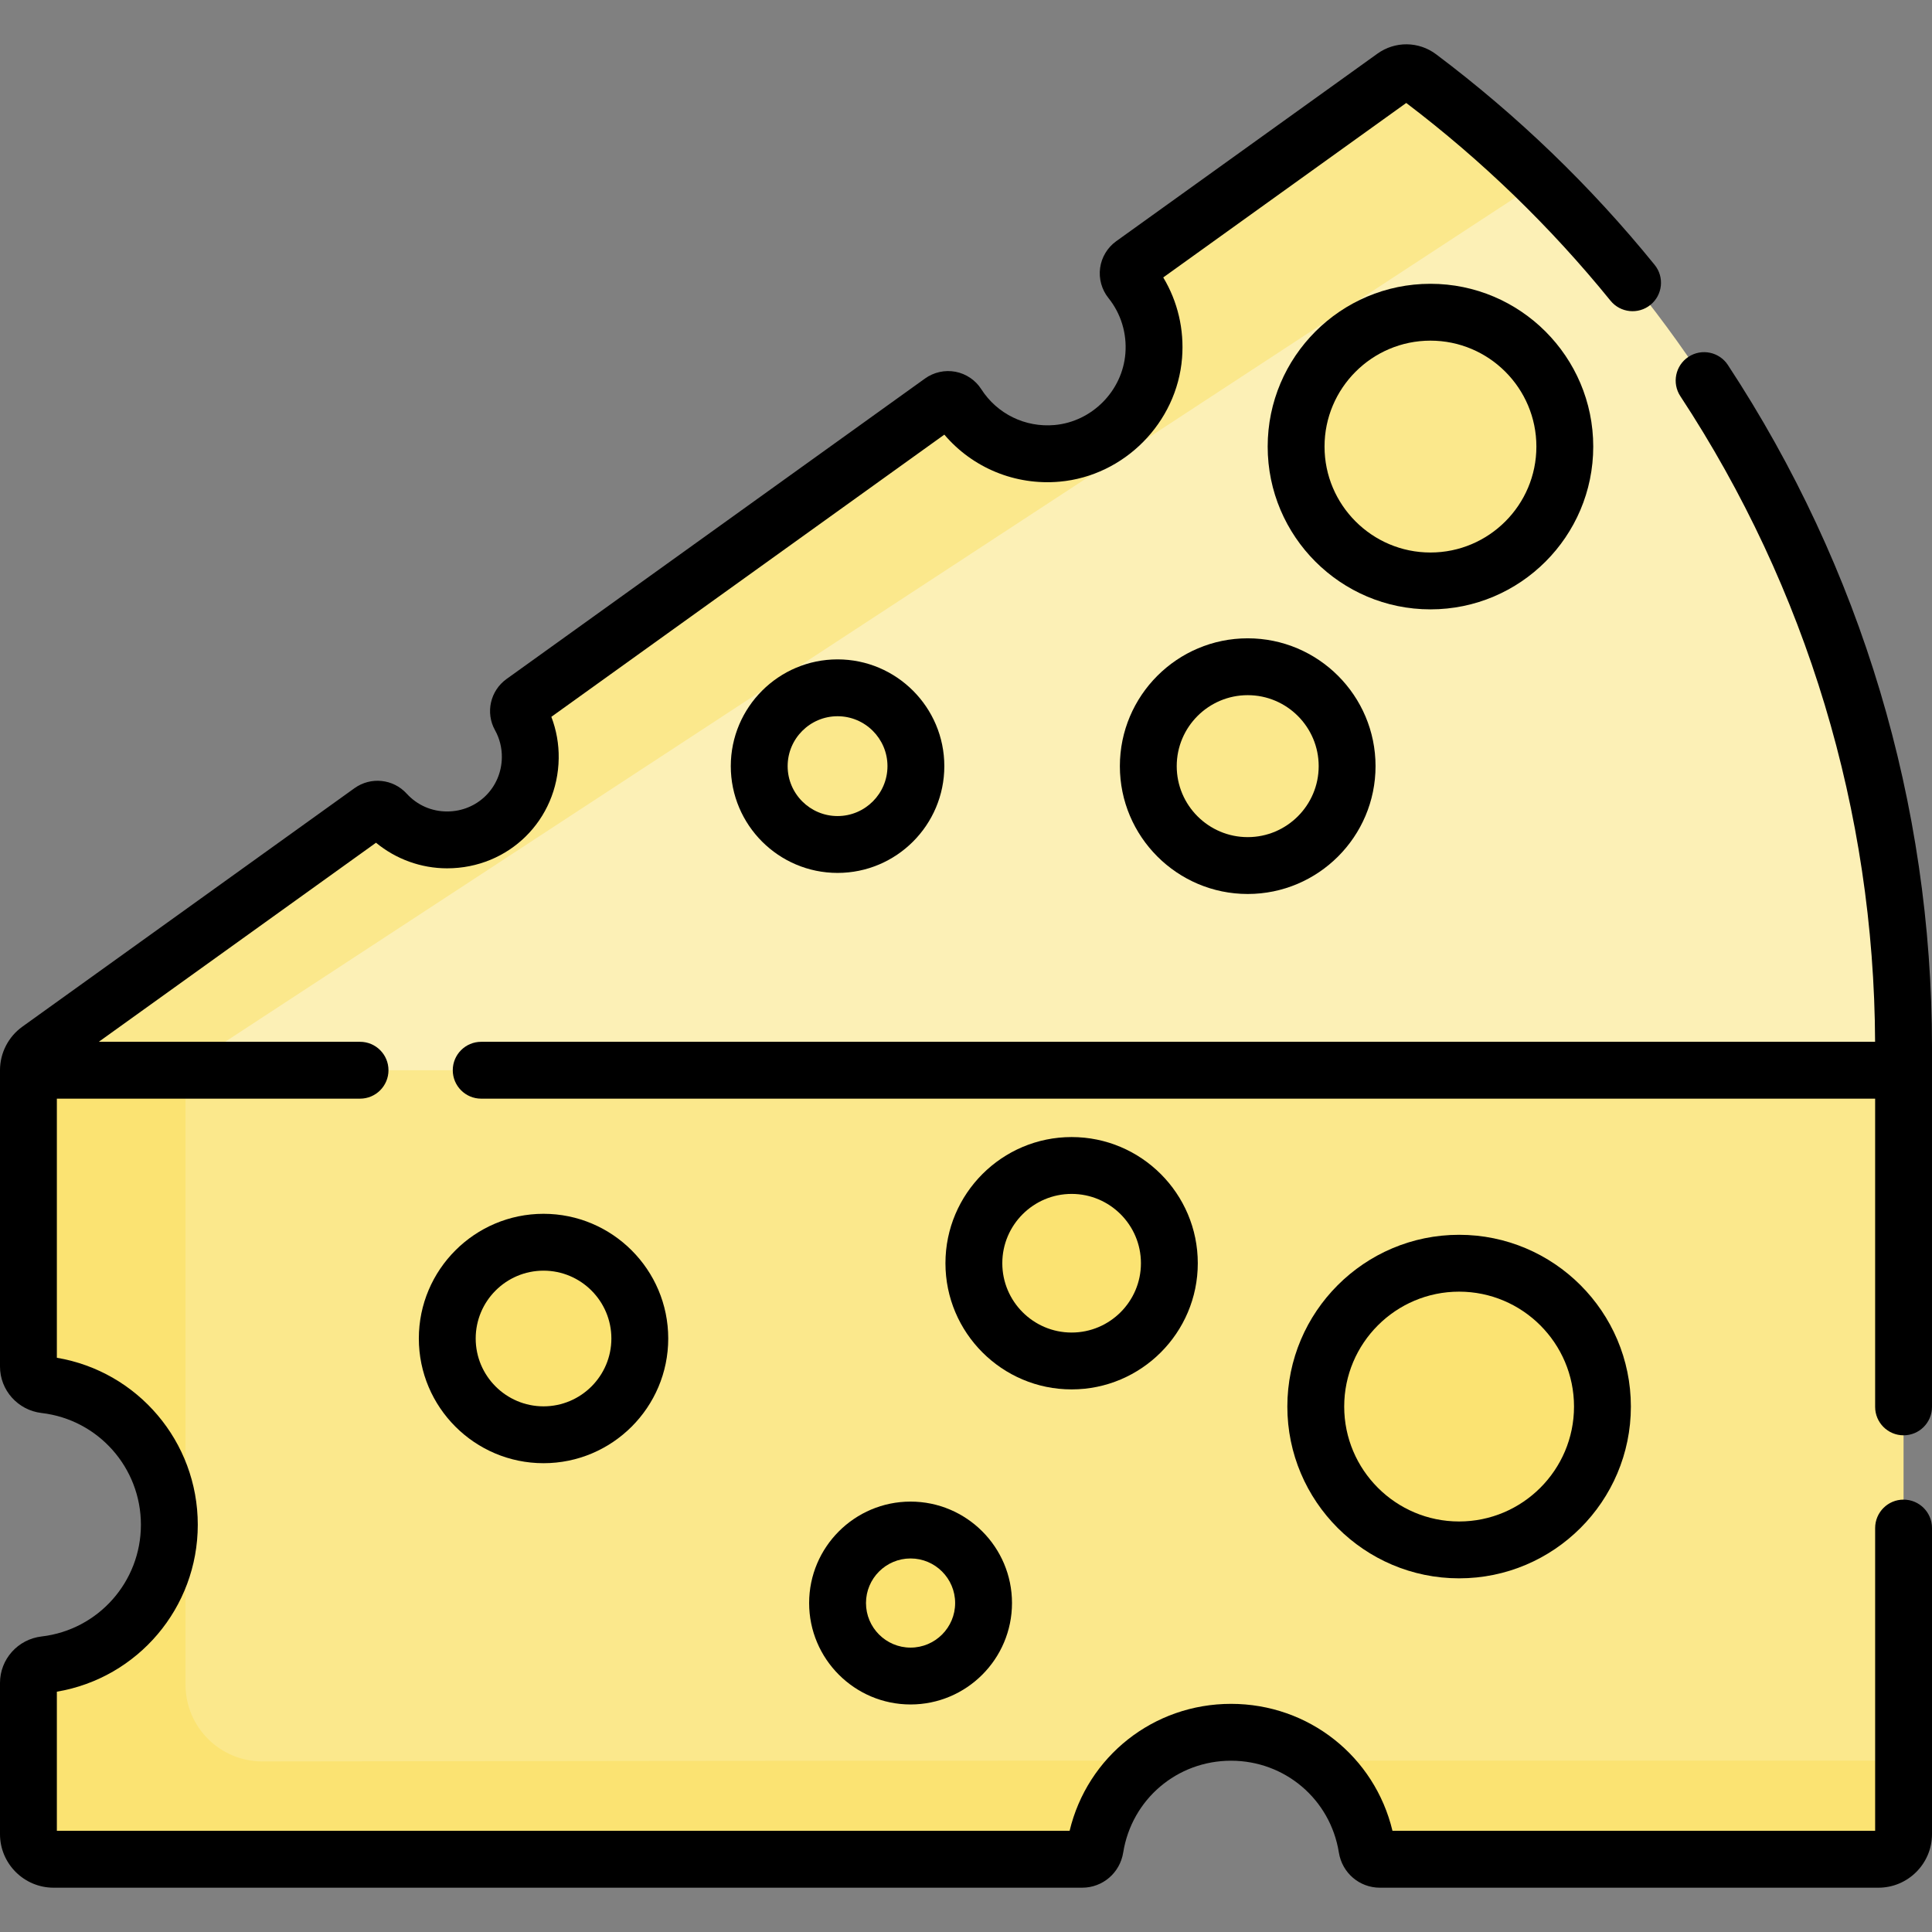 <svg id="Capa_1" enable-background="new 0 0 509.706 509.706" height="512" viewBox="0 0 509.706 509.706" width="512" xmlns="http://www.w3.org/2000/svg"><rect x="0" y="0" width="509.706" height="509.706" fill="#808080" stroke="none"/><g><g><path d="m374.393 20.325c-1.96-1.47-4.64-1.5-6.63-.07l-68.9 49.48c-1.37.97-1.63 2.89-.58 4.2 4.32 5.37 6.7 12.37 6.1 19.92-1.08 13.54-11.97 24.54-25.49 25.75-11.03.98-20.89-4.4-26.32-12.89-.9-1.4-2.8-1.74-4.15-.77l-110.41 79.28c-1.19.86-1.58 2.48-.87 3.76 1.81 3.24 2.81 6.98 2.76 10.96-.17 12.12-9.84 21.64-21.95 21.64-6.42 0-12.19-2.76-16.21-7.16-.99-1.09-2.65-1.25-3.85-.39l-87.63 62.92c-1.73 1.25-2.76 3.26-2.76 5.4l16.93 37.202h461.495l16.274-37.202v-6.11c.001-100.659-47.339-195.459-127.809-255.92z" fill="#fcf0b6"/><g><path d="m48.942 284.804c0-1.95 1.03-3.781 2.76-4.921l354.664-232.064c-9.975-9.792-20.645-18.983-31.973-27.494-1.96-1.47-4.64-1.5-6.63-.07l-68.9 49.48c-1.37.97-1.63 2.89-.58 4.2 4.32 5.37 6.7 12.37 6.1 19.92-1.08 13.54-11.97 24.54-25.49 25.75-11.03.98-20.89-4.4-26.32-12.89-.9-1.4-2.8-1.74-4.15-.77l-110.41 79.28c-1.19.86-1.58 2.48-.87 3.76 1.81 3.24 2.81 6.98 2.76 10.96-.17 12.12-9.84 21.64-21.95 21.64-6.42 0-12.19-2.76-16.21-7.16-.99-1.09-2.65-1.25-3.85-.39l-87.63 62.92c-1.73 1.25-2.76 3.26-2.76 5.4l16.93 37.202h24.509z" fill="#fbe88c"/><g id="XMLID_231_"><g><path d="m502.203 282.355v201.52c0 3.67-2.97 6.64-6.64 6.64h-131.51c-1.72 0-3.15-1.27-3.43-2.97-2.77-17.31-17.76-30.53-35.85-30.53-18.08 0-33.07 13.22-35.85 30.53-.27 1.7-1.7 2.97-3.42 2.97h-271.36c-3.67 0-6.64-2.97-6.64-6.64v-39.88c0-2.48 1.88-4.52 4.35-4.81 18.48-2.16 32.82-17.87 32.82-36.93s-14.34-34.77-32.82-36.92c-2.47-.29-4.35-2.33-4.35-4.82v-78.16z" fill="#fbe88c"/></g></g><g fill="#fbe372"><path d="m302.719 464.492c-7.209 5.525-12.292 13.688-13.796 23.054-.27 1.7-1.7 2.97-3.42 2.97h-271.36c-3.667 0-6.64-2.973-6.64-6.64v-39.88c0-2.48 1.88-4.52 4.35-4.81 18.48-2.16 32.82-17.87 32.82-36.93s-14.34-34.77-32.82-36.92c-2.47-.29-4.35-2.33-4.35-4.82v-78.16h42.018c-.37.762-.579 1.592-.579 2.448v159.629c0 11.206 9.084 20.285 20.29 20.269 44.54-.065 153.286-.21 233.487-.21z"/><path d="m405.492 464.492c-.444 0-23.982 0-58.658 0 7.209 5.525 12.29 13.688 13.789 23.054.28 1.7 1.71 2.97 3.43 2.97h131.51c3.67 0 6.64-2.97 6.64-6.64v-19.384z"/></g><circle cx="384.947" cy="371.084" fill="#fbe372" r="37.816"/><circle cx="282.718" cy="333.268" fill="#fbe372" r="25.787"/><g fill="#fbe88c"><circle cx="220.967" cy="202.127" r="20.668"/><circle cx="329.173" cy="202.127" r="26.225"/><circle cx="377.388" cy="117.819" r="35.446"/></g><circle cx="240.227" cy="422.916" fill="#fbe372" r="19.26"/><circle cx="143.397" cy="353.128" fill="#fbe372" r="25.398"/></g></g><g><path d="m455.851 96.287c-2.276-3.461-6.926-4.421-10.387-2.148-3.461 2.275-4.423 6.926-2.148 10.387 33.365 50.763 51.11 109.63 51.377 170.326h-367.742c-4.142 0-7.5 3.358-7.5 7.5s3.358 7.5 7.5 7.5h367.754v81.319c0 4.142 3.358 7.5 7.5 7.5s7.5-3.358 7.5-7.5v-94.929c.001-64.124-18.622-126.351-53.854-179.955z"/><path d="m502.206 395.633c-4.142 0-7.5 3.358-7.5 7.5v79.884h-127.338c-4.692-19.605-22.095-33.501-42.591-33.501-20.495 0-37.897 13.897-42.591 33.501h-267.186v-36.708c21.351-3.602 37.178-22.147 37.178-44.05s-15.827-40.448-37.178-44.05v-68.358h79.989c4.142 0 7.5-3.358 7.5-7.5s-3.358-7.5-7.5-7.5h-68.928l73.139-52.519c5.245 4.328 11.886 6.75 18.751 6.751h.001c16.282 0 29.217-12.751 29.447-29.028.053-3.75-.612-7.467-1.94-10.94l103.68-74.45c7.45 8.766 18.705 13.454 30.417 12.408 17.055-1.521 30.941-15.545 32.3-32.622.598-7.521-1.15-14.912-4.964-21.255l64.106-46.033c19.974 15.148 38.098 32.691 53.888 52.162 2.609 3.217 7.332 3.71 10.549 1.101s3.71-7.332 1.101-10.549c-16.855-20.784-36.25-39.473-57.643-55.548-4.6-3.457-10.831-3.524-15.504-.168l-68.904 49.478c-2.313 1.661-3.862 4.23-4.248 7.051-.386 2.823.416 5.717 2.199 7.939 3.304 4.118 4.891 9.315 4.467 14.633-.786 9.878-8.816 17.991-18.68 18.871-7.75.689-15.16-2.933-19.337-9.458-1.527-2.385-4-4.059-6.787-4.593-2.801-.539-5.735.11-8.051 1.773l-110.409 79.281c-4.299 3.087-5.609 8.89-3.046 13.499 1.219 2.189 1.844 4.682 1.808 7.208-.112 7.985-6.459 14.241-14.448 14.24-4.104 0-7.893-1.673-10.667-4.71-3.556-3.895-9.473-4.509-13.765-1.43l-87.629 62.924c-3.689 2.649-5.892 6.942-5.892 11.484v78.168c0 6.261 4.723 11.534 10.986 12.265 14.932 1.742 26.191 14.414 26.191 29.476s-11.26 27.733-26.191 29.476c-6.263.729-10.986 6.002-10.986 12.264v39.88c0 7.795 6.342 14.138 14.138 14.138h271.362c5.413 0 9.968-3.906 10.831-9.288 2.251-14.03 14.214-24.213 28.446-24.213s26.195 10.183 28.446 24.212c.863 5.382 5.417 9.289 10.83 9.289h131.515c7.795 0 14.138-6.342 14.138-14.138v-80.747c0-4.142-3.358-7.5-7.5-7.5z"/><path d="m430.262 371.084c0-24.987-20.329-45.316-45.316-45.316s-45.315 20.329-45.315 45.316 20.329 45.316 45.315 45.316c24.988 0 45.316-20.329 45.316-45.316zm-75.631 0c0-16.716 13.6-30.316 30.315-30.316 16.716 0 30.316 13.6 30.316 30.316s-13.6 30.316-30.316 30.316-30.315-13.6-30.315-30.316z"/><path d="m282.718 366.555c18.354 0 33.287-14.933 33.287-33.287s-14.933-33.287-33.287-33.287-33.287 14.933-33.287 33.287 14.933 33.287 33.287 33.287zm0-51.574c10.083 0 18.287 8.204 18.287 18.287s-8.204 18.287-18.287 18.287-18.287-8.204-18.287-18.287 8.204-18.287 18.287-18.287z"/><path d="m192.799 202.127c0 15.532 12.636 28.168 28.168 28.168s28.168-12.636 28.168-28.168-12.636-28.168-28.168-28.168-28.168 12.636-28.168 28.168zm41.336 0c0 7.261-5.907 13.168-13.168 13.168s-13.168-5.907-13.168-13.168 5.907-13.168 13.168-13.168 13.168 5.907 13.168 13.168z"/><path d="m295.448 202.127c0 18.596 15.129 33.726 33.726 33.726s33.726-15.129 33.726-33.726-15.129-33.726-33.726-33.726-33.726 15.129-33.726 33.726zm52.451 0c0 10.325-8.4 18.726-18.726 18.726s-18.726-8.4-18.726-18.726 8.4-18.726 18.726-18.726 18.726 8.4 18.726 18.726z"/><path d="m420.334 117.818c0-23.68-19.266-42.946-42.946-42.946s-42.945 19.266-42.945 42.946 19.265 42.946 42.945 42.946 42.946-19.265 42.946-42.946zm-70.891 0c0-15.409 12.536-27.946 27.945-27.946s27.946 12.537 27.946 27.946-12.537 27.946-27.946 27.946-27.945-12.536-27.945-27.946z"/><path d="m213.467 422.917c0 14.755 12.004 26.76 26.76 26.76s26.76-12.004 26.76-26.76-12.004-26.76-26.76-26.76-26.76 12.004-26.76 26.76zm38.52 0c0 6.484-5.275 11.76-11.76 11.76s-11.76-5.275-11.76-11.76 5.275-11.76 11.76-11.76 11.76 5.275 11.76 11.76z"/><path d="m143.397 386.026c18.14 0 32.898-14.758 32.898-32.898s-14.758-32.898-32.898-32.898-32.898 14.758-32.898 32.898 14.758 32.898 32.898 32.898zm0-50.796c9.869 0 17.898 8.029 17.898 17.898s-8.029 17.898-17.898 17.898-17.898-8.029-17.898-17.898 8.029-17.898 17.898-17.898z"/></g></g></svg>